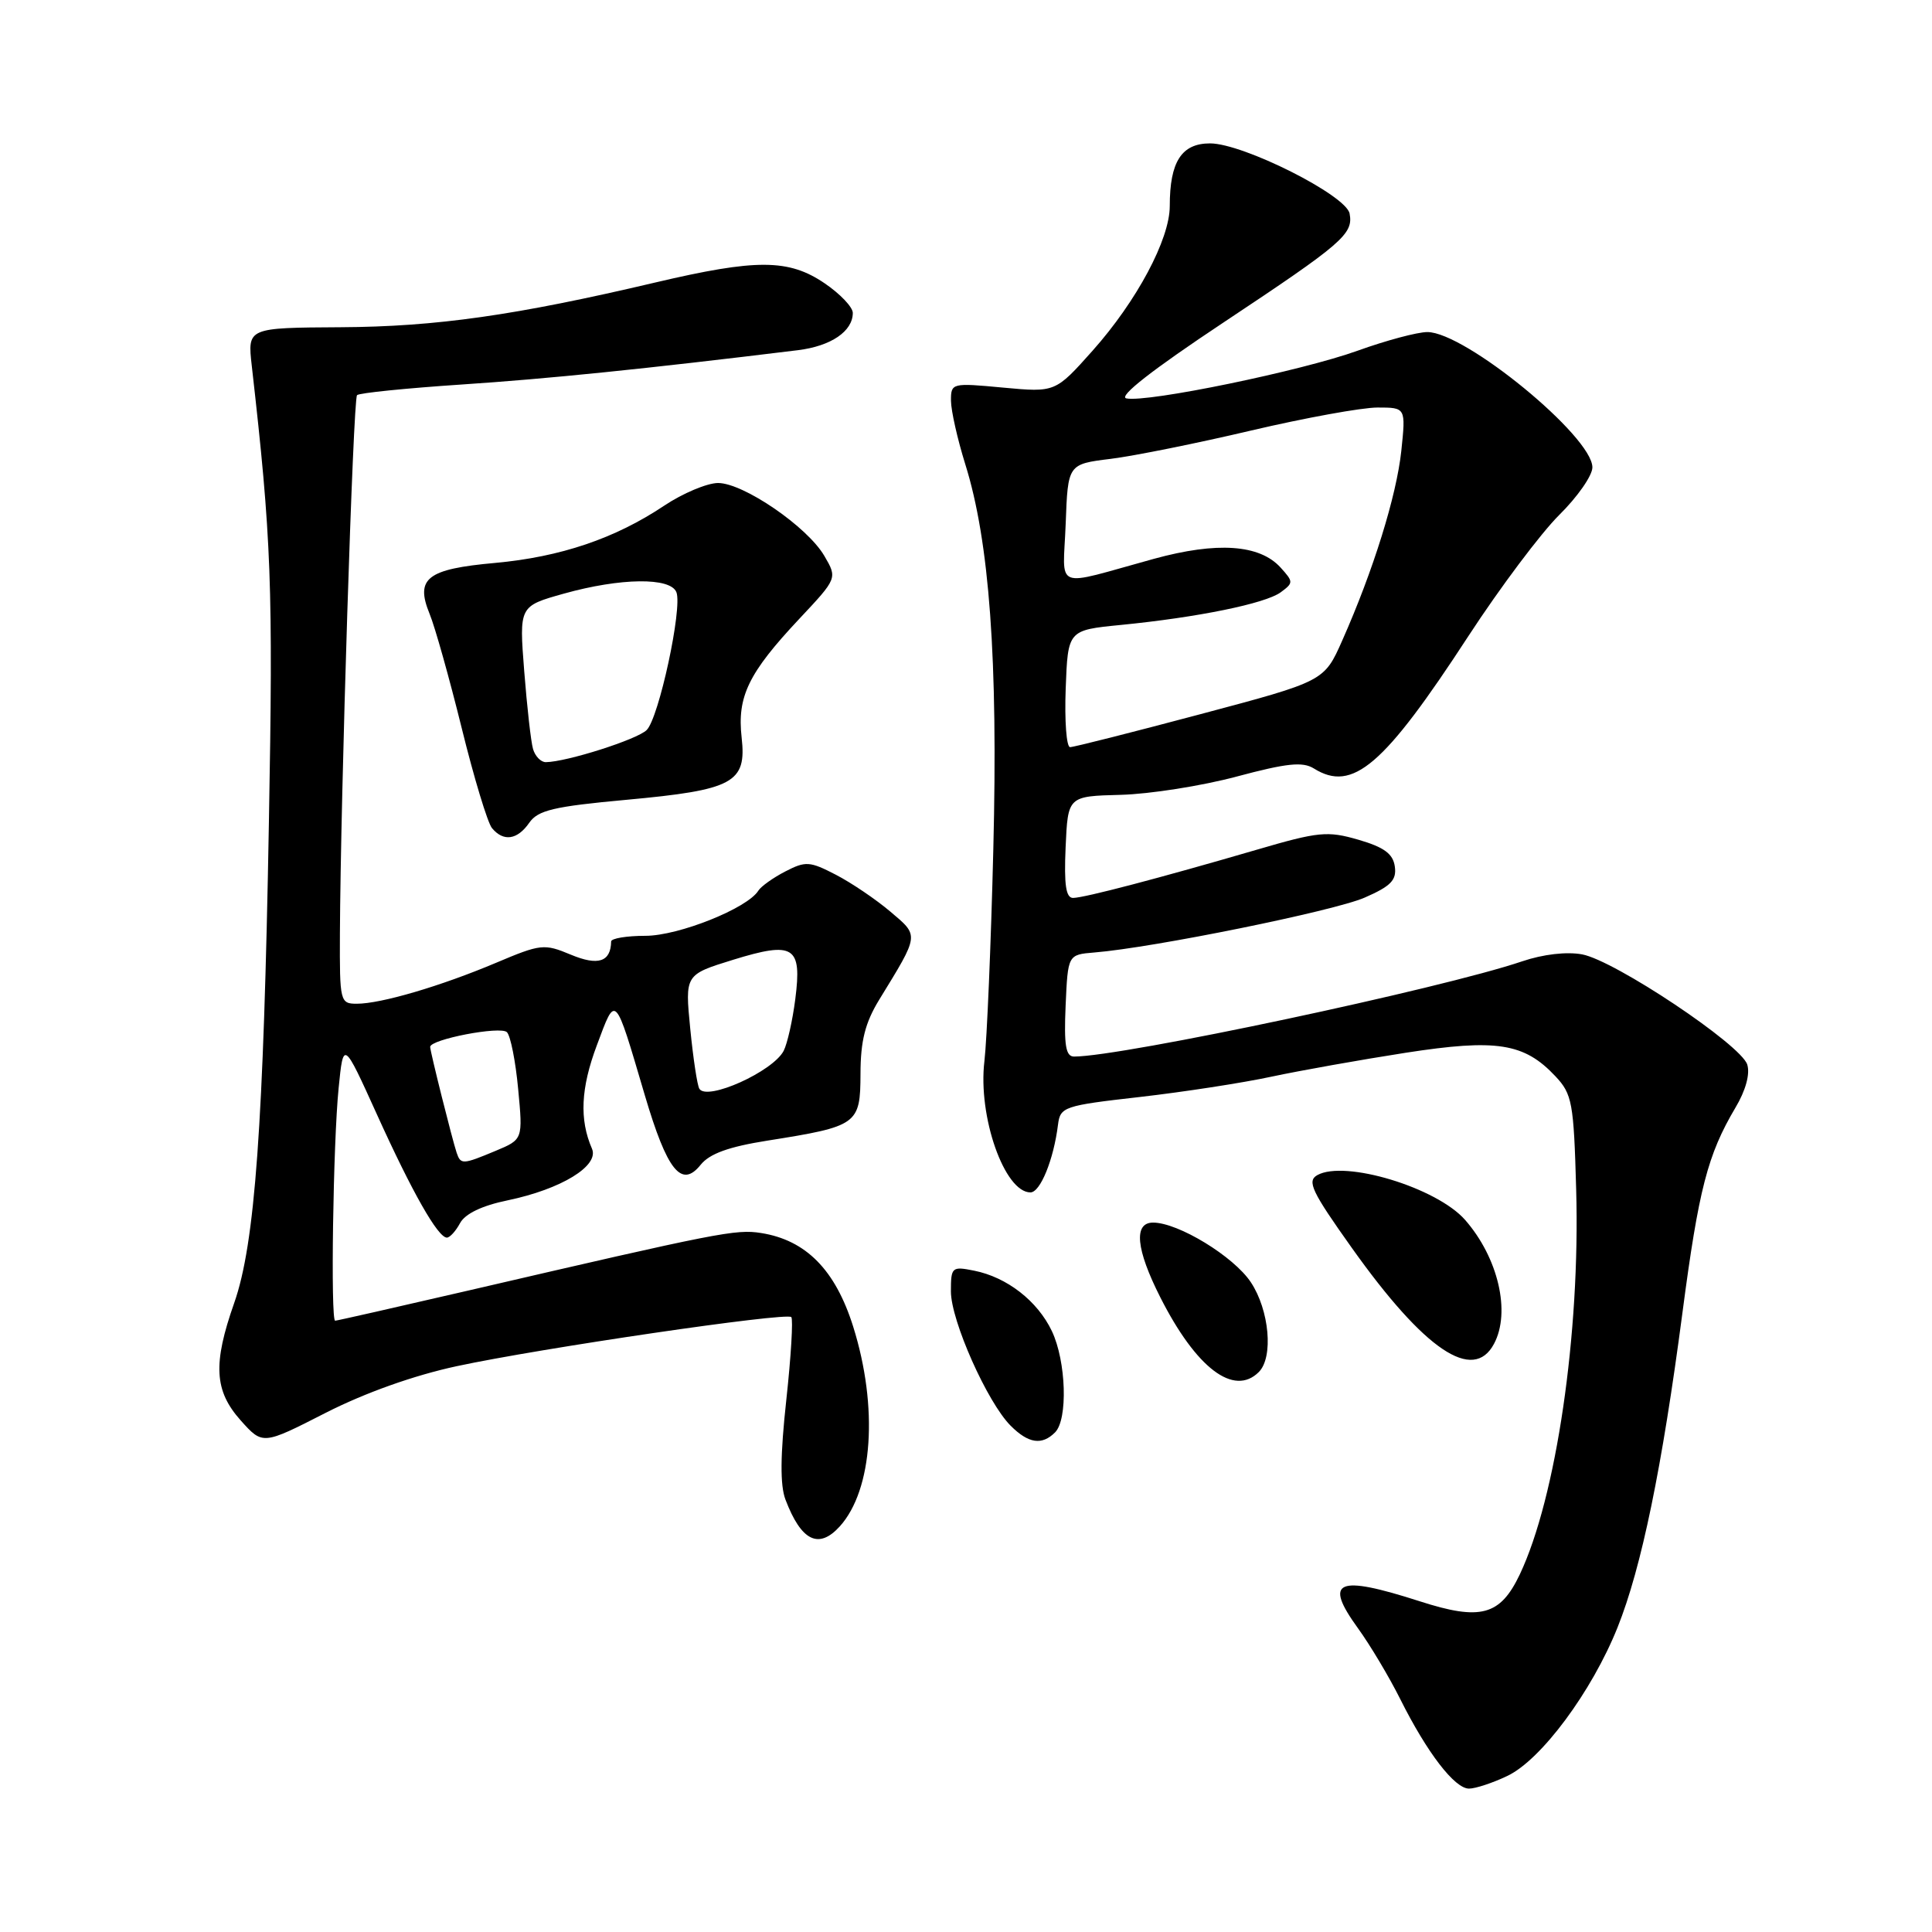 <?xml version="1.0" encoding="UTF-8" standalone="no"?>
<!DOCTYPE svg PUBLIC "-//W3C//DTD SVG 1.1//EN" "http://www.w3.org/Graphics/SVG/1.1/DTD/svg11.dtd" >
<svg xmlns="http://www.w3.org/2000/svg" xmlns:xlink="http://www.w3.org/1999/xlink" version="1.1" viewBox="0 0 256 256">
 <g >
 <path fill="currentColor"
d=" M 199.73 235.32 C 204.21 233.20 210.93 224.14 214.33 215.65 C 217.51 207.71 220.23 194.51 222.94 173.89 C 225.08 157.61 226.27 152.99 229.95 146.78 C 231.32 144.49 231.91 142.30 231.52 141.06 C 230.68 138.42 213.97 127.27 209.64 126.46 C 207.60 126.08 204.47 126.44 201.70 127.38 C 191.03 131.00 148.69 140.00 142.32 140.00 C 141.22 140.00 140.97 138.53 141.20 133.25 C 141.50 126.50 141.50 126.50 145.00 126.21 C 152.81 125.58 176.78 120.71 180.82 118.94 C 184.31 117.42 185.08 116.61 184.82 114.81 C 184.58 113.13 183.40 112.26 180.00 111.27 C 175.89 110.08 174.73 110.19 166.50 112.60 C 153.62 116.36 143.70 118.96 142.20 118.98 C 141.24 119.00 140.98 117.27 141.20 112.25 C 141.50 105.50 141.50 105.50 148.50 105.32 C 152.35 105.22 159.26 104.13 163.86 102.90 C 170.51 101.12 172.61 100.90 174.10 101.83 C 179.23 105.03 183.36 101.49 194.58 84.27 C 198.78 77.83 204.20 70.62 206.61 68.23 C 209.02 65.85 211.00 63.02 211.00 61.93 C 211.00 57.83 194.13 44.00 189.13 44.00 C 187.82 44.00 183.67 45.11 179.92 46.46 C 172.47 49.15 152.06 53.36 149.25 52.79 C 148.12 52.56 152.68 49.00 162.12 42.73 C 177.93 32.23 179.34 31.02 178.83 28.30 C 178.38 25.87 164.72 19.00 160.34 19.00 C 156.56 19.00 155.00 21.43 155.00 27.30 C 155.00 31.71 150.63 39.89 144.78 46.46 C 139.84 52.00 139.84 52.00 132.92 51.36 C 126.11 50.72 126.00 50.75 126.01 53.11 C 126.02 54.42 126.87 58.20 127.90 61.50 C 131.11 71.74 132.25 87.43 131.62 112.50 C 131.31 125.15 130.77 137.80 130.44 140.61 C 129.56 147.93 133.10 158.00 136.54 158.00 C 137.85 158.00 139.62 153.64 140.19 149.03 C 140.49 146.66 140.96 146.50 151.00 145.36 C 156.78 144.70 164.65 143.49 168.50 142.66 C 172.35 141.84 180.33 140.42 186.24 139.50 C 198.31 137.63 201.96 138.20 206.10 142.61 C 208.32 144.97 208.53 146.10 208.85 157.60 C 209.40 176.71 206.21 198.42 201.38 208.62 C 198.78 214.08 196.19 214.78 188.13 212.18 C 177.12 208.64 175.35 209.42 179.95 215.77 C 181.55 217.98 184.07 222.20 185.54 225.14 C 189.10 232.26 192.75 237.00 194.65 237.00 C 195.50 237.00 197.79 236.25 199.73 235.32 Z  M 111.28 202.25 C 115.66 197.40 116.40 186.44 113.05 175.78 C 110.69 168.27 106.80 164.32 100.84 163.38 C 97.52 162.85 95.25 163.30 62.16 170.98 C 52.62 173.19 44.64 175.00 44.41 175.00 C 43.79 175.00 44.14 151.41 44.87 144.18 C 45.50 137.86 45.50 137.86 49.95 147.68 C 54.63 158.01 58.02 163.97 59.21 163.99 C 59.61 163.99 60.39 163.13 60.96 162.07 C 61.63 160.83 63.86 159.75 67.27 159.05 C 74.37 157.57 79.43 154.48 78.44 152.21 C 76.76 148.35 76.95 144.20 79.08 138.52 C 81.63 131.70 81.41 131.47 85.44 145.12 C 88.40 155.13 90.30 157.51 92.84 154.34 C 94.02 152.87 96.56 151.95 101.68 151.14 C 113.66 149.24 114.00 149.00 114.02 142.27 C 114.03 137.92 114.64 135.52 116.48 132.50 C 121.86 123.72 121.82 124.05 117.97 120.79 C 116.06 119.17 112.81 116.97 110.74 115.90 C 107.30 114.12 106.75 114.08 104.06 115.47 C 102.45 116.30 100.84 117.45 100.49 118.01 C 99.05 120.35 89.92 124.00 85.53 124.00 C 83.04 124.00 80.99 124.34 80.98 124.75 C 80.93 127.46 79.26 128.01 75.64 126.50 C 72.10 125.02 71.66 125.07 65.72 127.58 C 58.40 130.67 50.49 133.00 47.28 133.00 C 45.07 133.00 45.00 132.73 45.04 123.75 C 45.13 105.36 46.79 52.87 47.31 52.36 C 47.59 52.07 53.83 51.44 61.17 50.95 C 72.51 50.20 85.51 48.88 105.74 46.40 C 110.11 45.86 113.00 43.90 113.00 41.46 C 113.00 40.70 111.32 38.93 109.27 37.54 C 104.51 34.30 100.23 34.28 86.84 37.43 C 68.33 41.79 57.80 43.29 45.14 43.36 C 32.79 43.43 32.79 43.43 33.36 48.46 C 35.97 71.41 36.20 77.55 35.63 109.00 C 34.92 149.19 33.79 164.81 31.03 172.66 C 28.19 180.73 28.39 184.29 31.90 188.22 C 34.81 191.47 34.81 191.47 43.15 187.21 C 48.37 184.55 54.87 182.24 60.50 181.03 C 71.61 178.64 104.19 173.86 104.85 174.52 C 105.11 174.78 104.82 179.72 104.19 185.49 C 103.39 192.82 103.35 196.80 104.08 198.71 C 106.17 204.20 108.48 205.34 111.28 202.25 Z  M 139.80 189.80 C 141.52 188.08 141.28 180.39 139.38 176.38 C 137.48 172.39 133.44 169.24 129.08 168.37 C 126.13 167.78 126.00 167.89 126.00 171.12 C 126.00 174.99 130.83 185.83 133.92 188.92 C 136.28 191.28 138.06 191.54 139.80 189.80 Z  M 166.80 181.80 C 168.76 179.84 168.20 173.60 165.74 169.90 C 163.47 166.48 156.12 162.00 152.79 162.00 C 150.18 162.00 150.52 165.53 153.74 171.89 C 158.50 181.30 163.51 185.09 166.80 181.80 Z  M 197.96 178.07 C 200.21 173.87 198.52 166.65 194.13 161.64 C 190.37 157.36 178.19 153.67 174.55 155.71 C 173.15 156.50 173.80 157.87 179.13 165.36 C 188.76 178.90 195.20 183.24 197.96 178.07 Z  M 70.13 109.02 C 71.28 107.36 73.38 106.86 82.99 105.98 C 97.21 104.67 98.95 103.73 98.27 97.72 C 97.66 92.29 99.17 89.18 105.91 82.00 C 110.96 76.62 110.96 76.62 109.23 73.66 C 106.98 69.80 98.51 64.00 95.14 64.00 C 93.69 64.01 90.47 65.36 88.00 67.01 C 81.49 71.36 74.26 73.80 65.61 74.59 C 56.58 75.40 55.00 76.63 56.92 81.33 C 57.64 83.07 59.55 89.89 61.18 96.48 C 62.80 103.06 64.61 109.03 65.19 109.73 C 66.71 111.56 68.55 111.30 70.13 109.02 Z  M 141.21 91.25 C 141.50 83.50 141.50 83.50 148.50 82.81 C 158.68 81.81 167.64 79.98 169.69 78.49 C 171.40 77.23 171.40 77.10 169.69 75.21 C 166.91 72.14 161.28 71.75 152.89 74.05 C 139.33 77.77 140.87 78.39 141.21 69.38 C 141.50 61.50 141.50 61.50 147.18 60.80 C 150.31 60.41 158.69 58.72 165.81 57.04 C 172.93 55.37 180.45 54.00 182.52 54.00 C 186.28 54.00 186.28 54.00 185.68 59.75 C 185.04 65.72 181.97 75.60 177.85 84.88 C 175.46 90.27 175.46 90.27 159.07 94.63 C 150.05 97.03 142.28 99.00 141.79 99.00 C 141.31 99.00 141.05 95.51 141.21 91.25 Z  M 60.51 152.75 C 59.94 151.06 57.00 139.34 57.00 138.72 C 57.00 137.72 66.32 135.92 67.17 136.77 C 67.65 137.25 68.32 140.64 68.66 144.31 C 69.29 150.98 69.29 150.98 65.68 152.49 C 61.30 154.32 61.05 154.33 60.51 152.75 Z  M 92.67 144.27 C 92.39 143.83 91.85 140.24 91.46 136.30 C 90.76 129.15 90.76 129.15 97.13 127.18 C 105.20 124.69 106.28 125.37 105.38 132.39 C 105.02 135.20 104.33 138.28 103.84 139.24 C 102.42 141.98 93.69 145.92 92.67 144.27 Z  M 70.63 99.25 C 70.35 98.29 69.83 93.64 69.46 88.91 C 68.79 80.32 68.79 80.32 74.71 78.66 C 82.22 76.56 88.86 76.47 89.63 78.48 C 90.44 80.59 87.31 95.12 85.69 96.73 C 84.45 97.98 75.08 100.96 72.32 100.99 C 71.67 100.99 70.91 100.21 70.63 99.25 Z "/>
</g>
</svg>